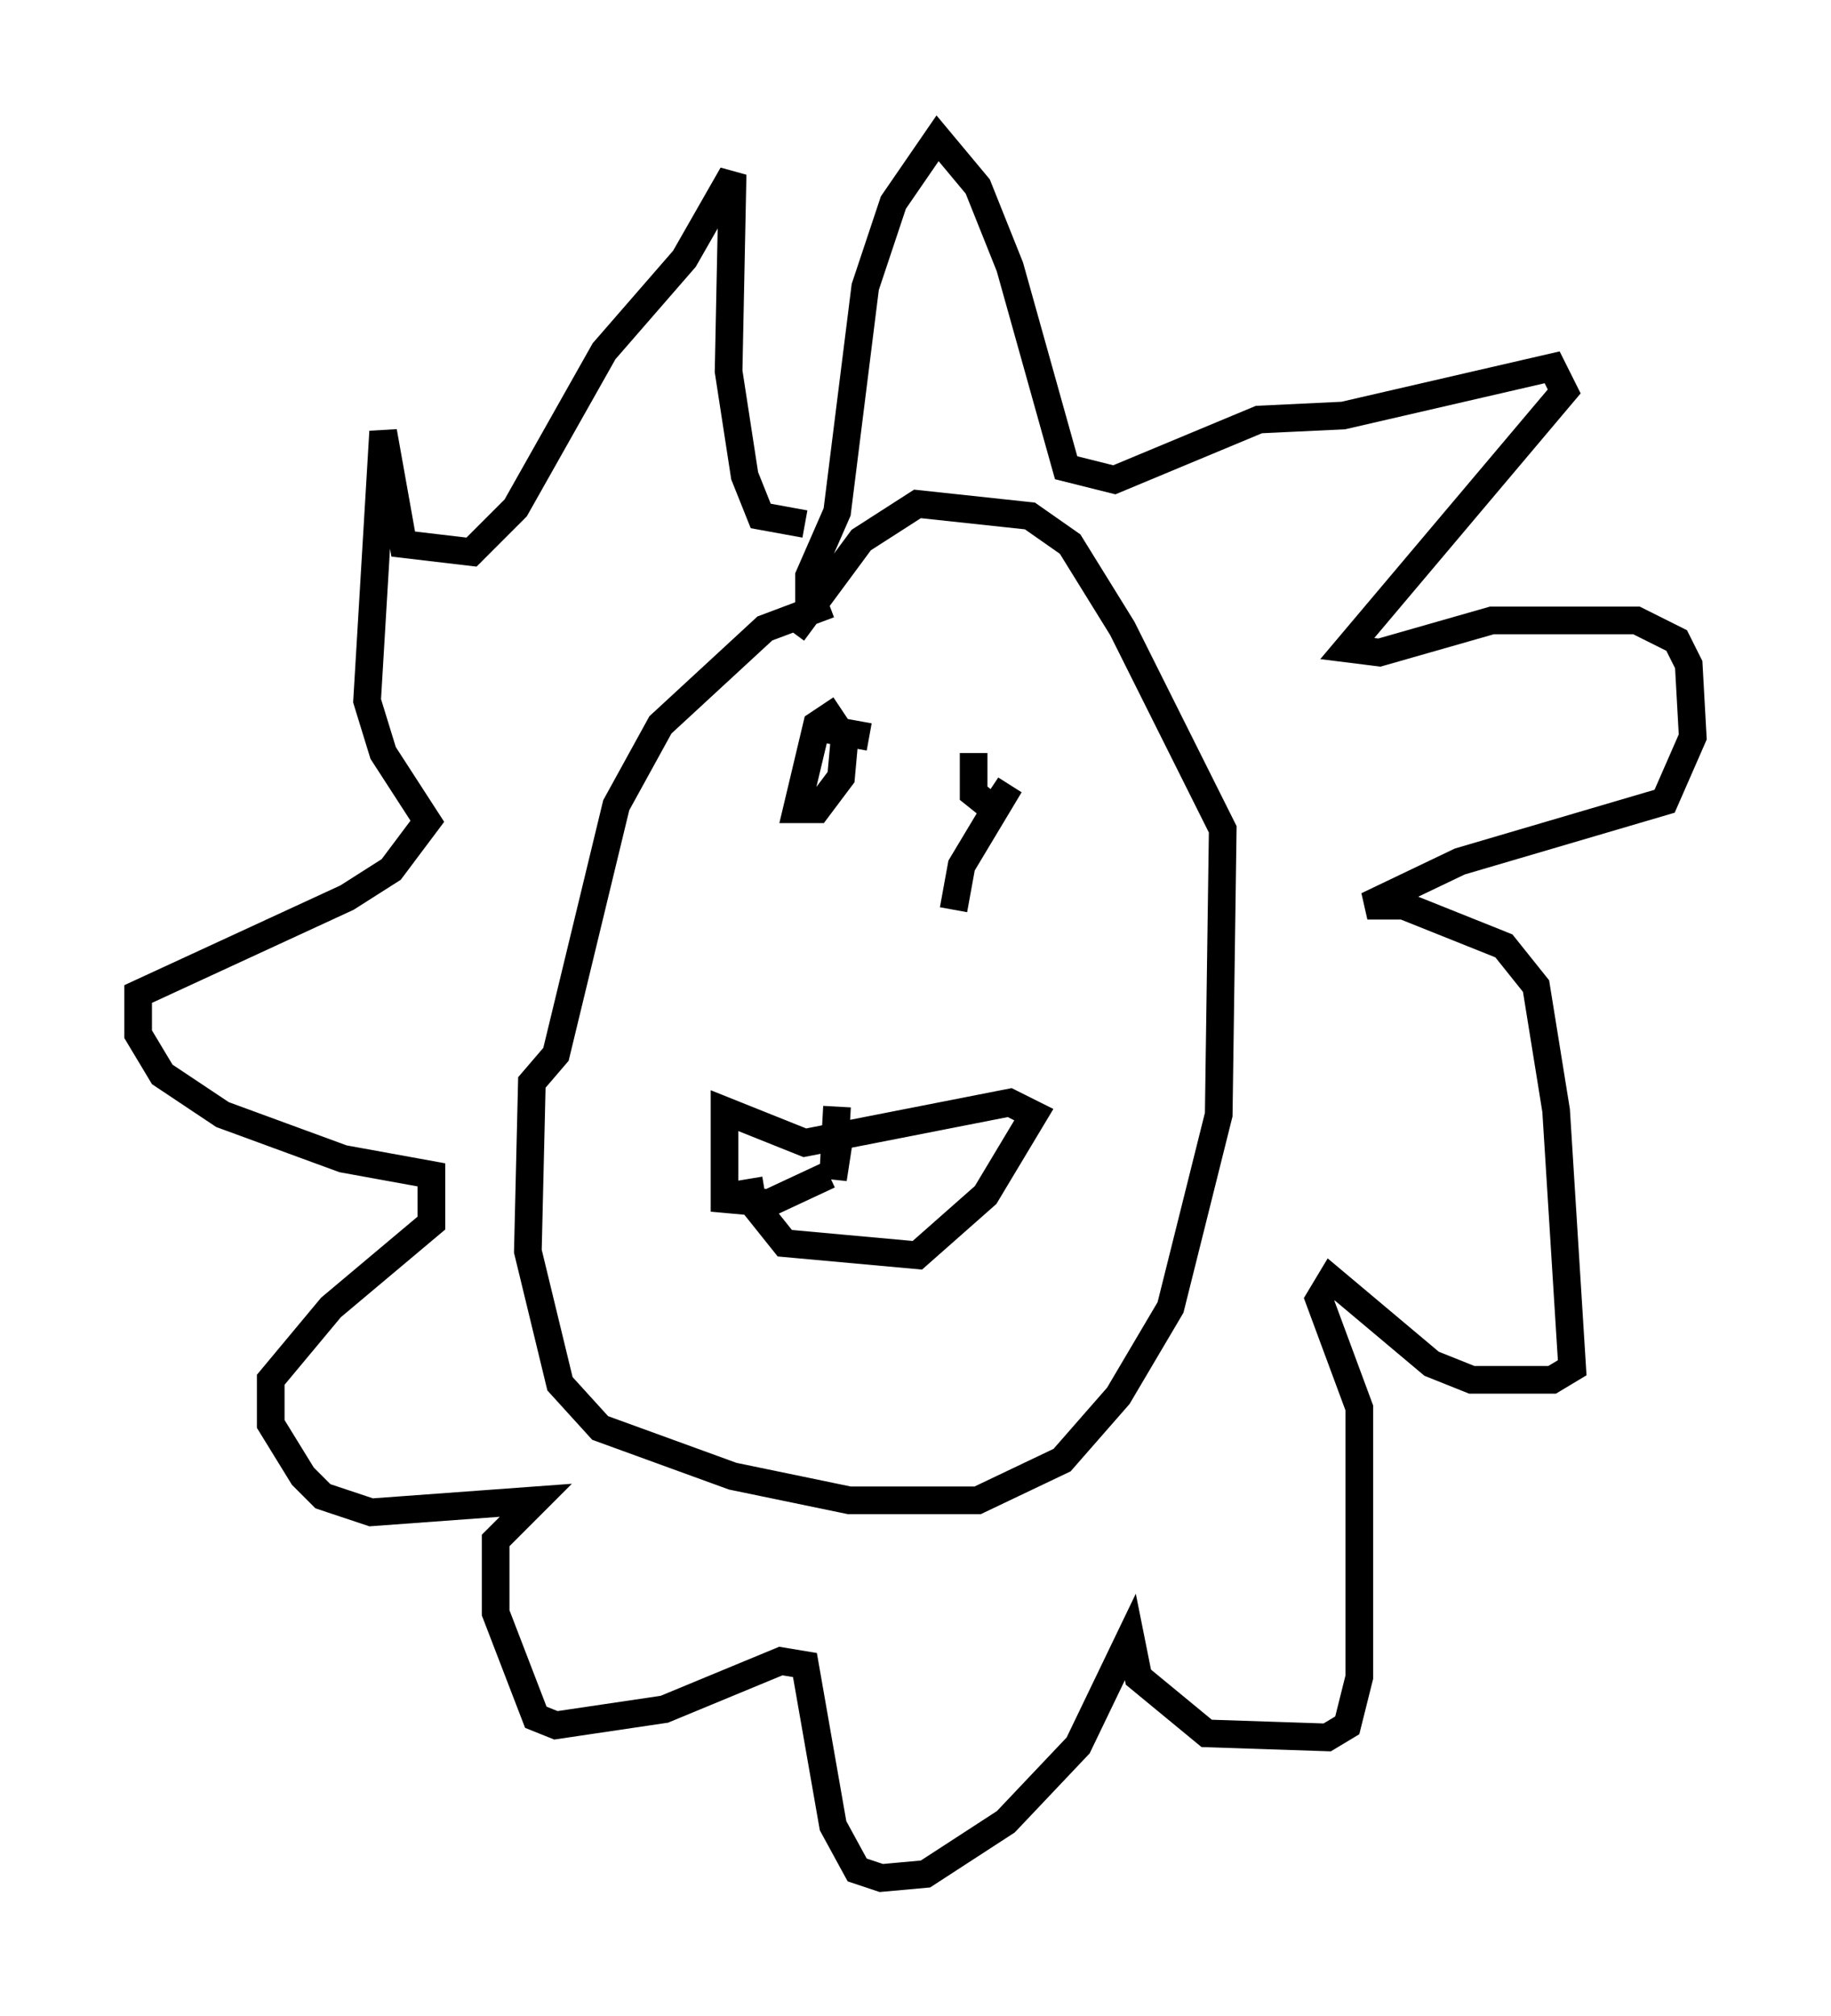 <?xml version="1.0" encoding="utf-8" ?>
<svg baseProfile="full" height="72.894" version="1.1" width="66.212" xmlns="http://www.w3.org/2000/svg" xmlns:ev="http://www.w3.org/2001/xml-events" xmlns:xlink="http://www.w3.org/1999/xlink"><defs /><rect fill="white" height="72.894" width="66.212" x="0" y="0" /><path d="M33.179, 21.849 m-3.196, 0.0 l-2.324, 0.872 -3.777, 3.486 l-1.598, 2.905 -2.179, 9.006 l-0.872, 1.017 -0.145, 6.101 l1.162, 4.793 1.453, 1.598 l4.793, 1.743 4.212, 0.872 l4.648, 0.0 3.05, -1.453 l2.034, -2.324 1.888, -3.196 l1.743, -6.972 0.145, -10.313 l-3.631, -7.263 -1.888, -3.05 l-1.453, -1.017 -4.067, -0.436 l-2.034, 1.307 -2.469, 3.341 m1.307, -1.017 l-0.726, -0.291 0.0, -0.726 l1.017, -2.324 1.017, -8.134 l1.017, -3.05 1.598, -2.324 l1.453, 1.743 1.162, 2.905 l2.034, 7.263 1.743, 0.436 l5.229, -2.179 3.05, -0.145 l7.553, -1.743 0.436, 0.872 l-7.844, 9.296 1.162, 0.145 l4.067, -1.162 5.229, 0.0 l1.453, 0.726 0.436, 0.872 l0.145, 2.615 -1.017, 2.324 l-7.408, 2.179 -3.341, 1.598 l1.307, 0.0 3.631, 1.453 l1.162, 1.453 0.726, 4.503 l0.581, 9.296 -0.726, 0.436 l-2.905, 0.0 -1.453, -0.581 l-3.631, -3.05 -0.436, 0.726 l1.453, 3.922 0.0, 9.732 l-0.436, 1.743 -0.726, 0.436 l-4.358, -0.145 -2.469, -2.034 l-0.291, -1.453 -1.888, 3.922 l-2.615, 2.76 -2.905, 1.888 l-1.598, 0.145 -0.872, -0.291 l-0.872, -1.598 -1.017, -5.81 l-0.872, -0.145 -4.212, 1.743 l-3.922, 0.581 -0.726, -0.291 l-1.453, -3.777 0.0, -2.615 l1.453, -1.453 -5.955, 0.436 l-1.743, -0.581 -0.726, -0.726 l-1.162, -1.888 0.0, -1.598 l2.179, -2.615 3.631, -3.05 l0.0, -1.743 -3.196, -0.581 l-4.358, -1.598 -2.179, -1.453 l-0.872, -1.453 0.0, -1.453 l7.553, -3.486 1.598, -1.017 l1.307, -1.743 -1.598, -2.469 l-0.581, -1.888 0.581, -9.732 l0.726, 4.067 2.469, 0.291 l1.598, -1.598 3.196, -5.665 l2.905, -3.341 1.743, -3.05 l-0.145, 7.117 0.581, 3.777 l0.581, 1.453 1.598, 0.291 m1.307, 6.682 l-0.872, 0.581 -0.726, 3.05 l0.726, 0.0 0.872, -1.162 l0.145, -1.598 -0.726, -0.145 l1.598, 0.291 m3.777, 0.581 l0.0, 1.453 0.726, 0.581 l0.581, -0.872 -1.743, 2.905 l-0.291, 1.598 m-7.408, 9.732 l0.145, 0.872 1.162, 1.453 l4.793, 0.436 2.469, -2.179 l1.743, -2.905 -0.872, -0.436 l-7.408, 1.453 -2.905, -1.162 l0.0, 3.196 1.598, 0.145 l2.179, -1.017 m0.291, -2.469 l-0.145, 2.615 0.291, -1.888 " fill="none" stroke="black" stroke-width="1" /></svg>